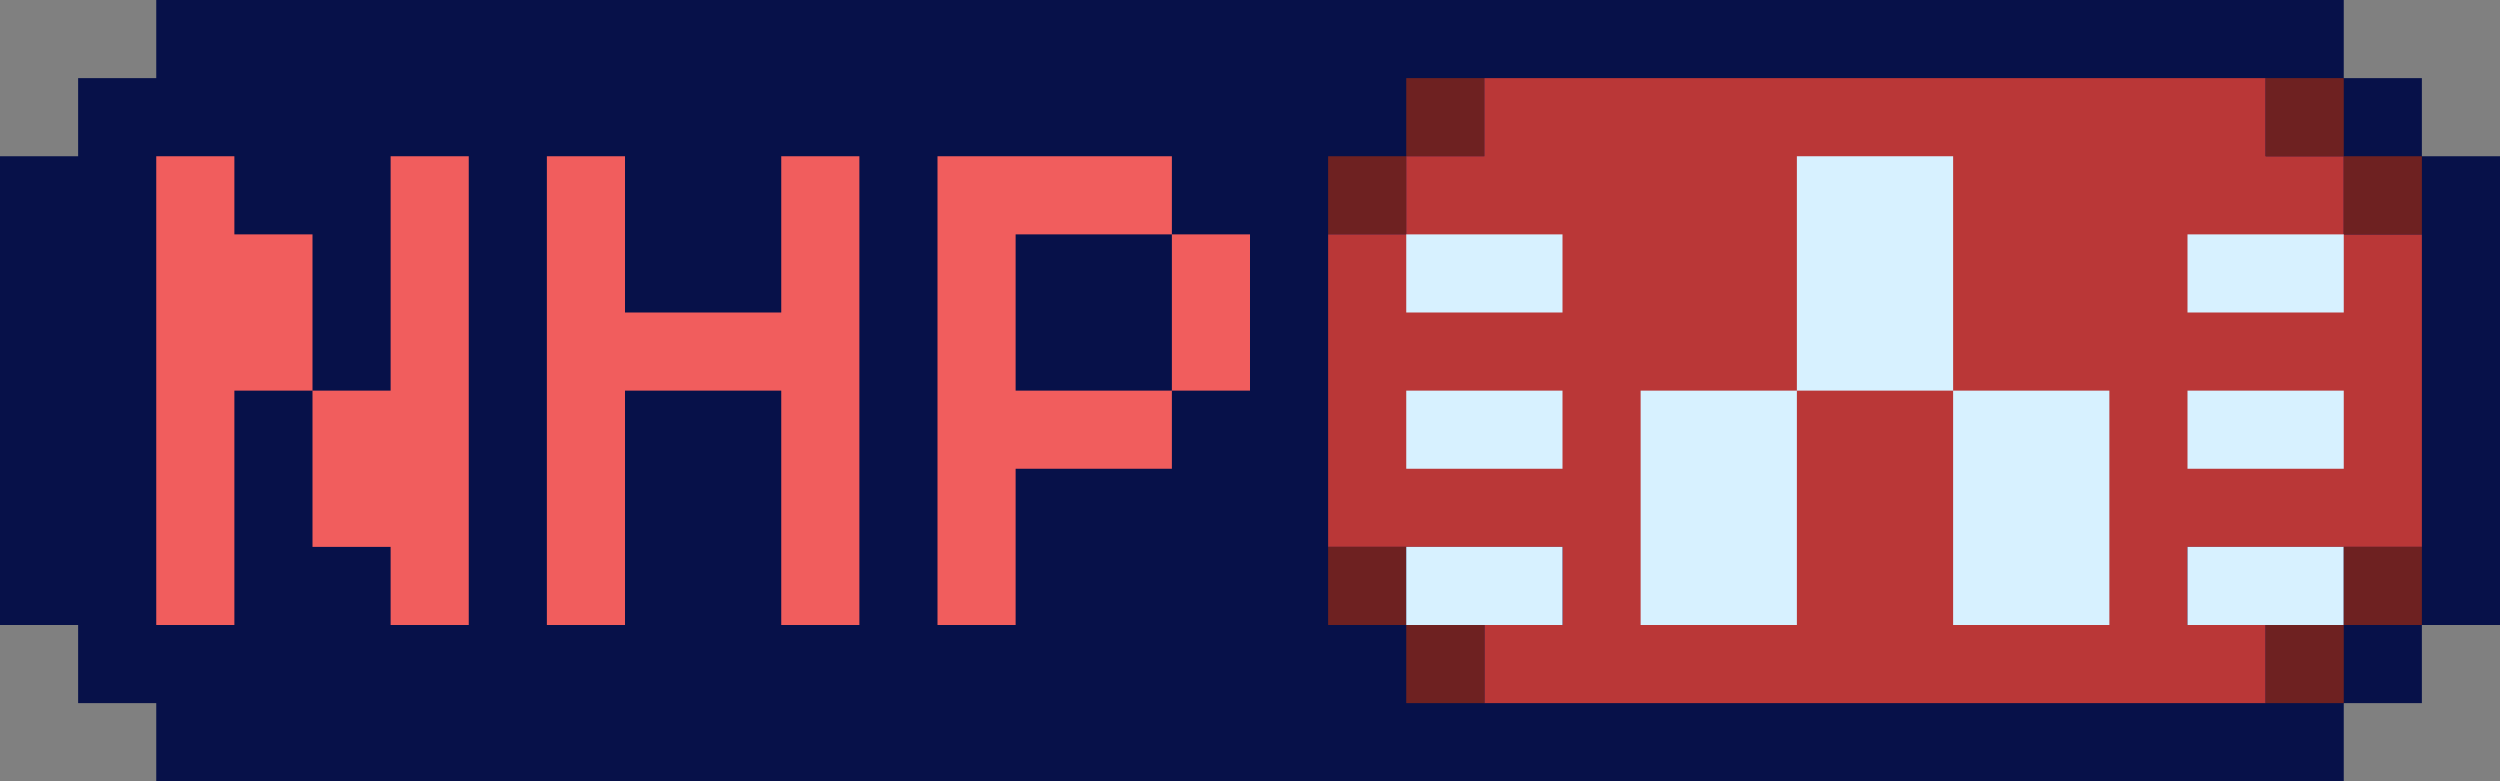 <?xml version="1.0" encoding="UTF-8" standalone="no"?>
<svg
   xmlns:dc="http://purl.org/dc/elements/1.1/"
   xmlns:cc="http://creativecommons.org/ns#"
   xmlns:rdf="http://www.w3.org/1999/02/22-rdf-syntax-ns#"
   xmlns:svg="http://www.w3.org/2000/svg"
   xmlns="http://www.w3.org/2000/svg"
   xmlns:sodipodi="http://sodipodi.sourceforge.net/DTD/sodipodi-0.dtd"
   xmlns:inkscape="http://www.inkscape.org/namespaces/inkscape"
   inkscape:version="1.0 (4035a4fb49, 2020-05-01)"
   sodipodi:docname="new_hai_phong.svg"
   id="svg36"
   version="1.1"
   height="100"
   width="320">
  <rect width="100%" height="100%" fill="#808080" stroke="none"/>
  <defs
     id="defs40" />
  <sodipodi:namedview
     inkscape:current-layer="svg36"
     inkscape:window-maximized="1"
     inkscape:window-y="-8"
     inkscape:window-x="-8"
     inkscape:cy="50"
     inkscape:cx="160"
     inkscape:zoom="3.278125"
     showgrid="false"
     id="namedview38"
     inkscape:window-height="705"
     inkscape:window-width="1366"
     inkscape:pageshadow="2"
     inkscape:pageopacity="0"
     guidetolerance="10"
     gridtolerance="10"
     objecttolerance="10"
     borderopacity="1"
     bordercolor="#666666"
     pagecolor="#ffffff" />
  <path
     id="path4"
     d="M20 0L20 10L10 10L10 20L0 20L0 80L10 80L10 90L20 90L20 100L300 100L300 90L310 90L310 80L320 80L320 20L310 20L310 10L300 10L300 0L20 0z"
     style="fill:#071149; stroke:none;" />
  <path
     id="path8"
     d="M180 10L180 20L170 20L170 30L180 30L180 20L190 20L190 10L180 10z"
     style="fill:#6e2121; stroke:none;" />
  <path
     id="path10"
     d="M190 10L190 20L180 20L180 30L170 30L170 70L200 70L200 80L190 80L190 90L290 90L290 80L280 80L280 70L310 70L310 30L300 30L300 20L290 20L290 10L190 10z"
     style="fill:#ba3737; stroke:none;" />
  <path
     id="path12"
     d="M290 10L290 20L300 20L300 10L290 10z"
     style="fill:#6e2121; stroke:none;" />
  <path
     id="path14"
     d="M20 20L20 80L30 80L30 50L40 50L40 70L50 70L50 80L60 80L60 20L50 20L50 50L40 50L40 30L30 30L30 20L20 20M70 20L70 80L80 80L80 50L100 50L100 80L110 80L110 20L100 20L100 40L80 40L80 20L70 20M120 20L120 80L130 80L130 60L150 60L150 50L160 50L160 30L150 30L150 20L120 20z"
     style="fill:#f15d5d; stroke:none;" />
  <path
     id="path16"
     d="M230 20L230 50L210 50L210 80L230 80L230 50L250 50L250 80L270 80L270 50L250 50L250 20L230 20z"
     style="fill:#d7f1ff; stroke:none;" />
  <path
     id="path18"
     d="M300 20L300 30L310 30L310 20L300 20z"
     style="fill:#6e2121; stroke:none;" />
  <path
     id="path20"
     d="M130 30L130 50L150 50L150 30L130 30z"
     style="fill:#071149; stroke:none;" />
  <path
     id="path22"
     d="M180 30L180 40L200 40L200 30L180 30M280 30L280 40L300 40L300 30L280 30M180 50L180 60L200 60L200 50L180 50M280 50L280 60L300 60L300 50L280 50z"
     style="fill:#d7f1ff; stroke:none;" />
  <path
     id="path24"
     d="M170 70L170 80L180 80L180 90L190 90L190 80L180 80L180 70L170 70z"
     style="fill:#6e2121; stroke:none;" />
  <path
     id="path26"
     d="M180 70L180 80L200 80L200 70L180 70M280 70L280 80L300 80L300 70L280 70z"
     style="fill:#d7f1ff; stroke:none;" />
  <path
     id="path28"
     d="M300 70L300 80L310 80L310 70L300 70z"
     style="fill:#6e2121; stroke:none;" />
  <path
     id="path32"
     d="M290 80L290 90L300 90L300 80L290 80z"
     style="fill:#6e2121; stroke:none;" />
</svg>
